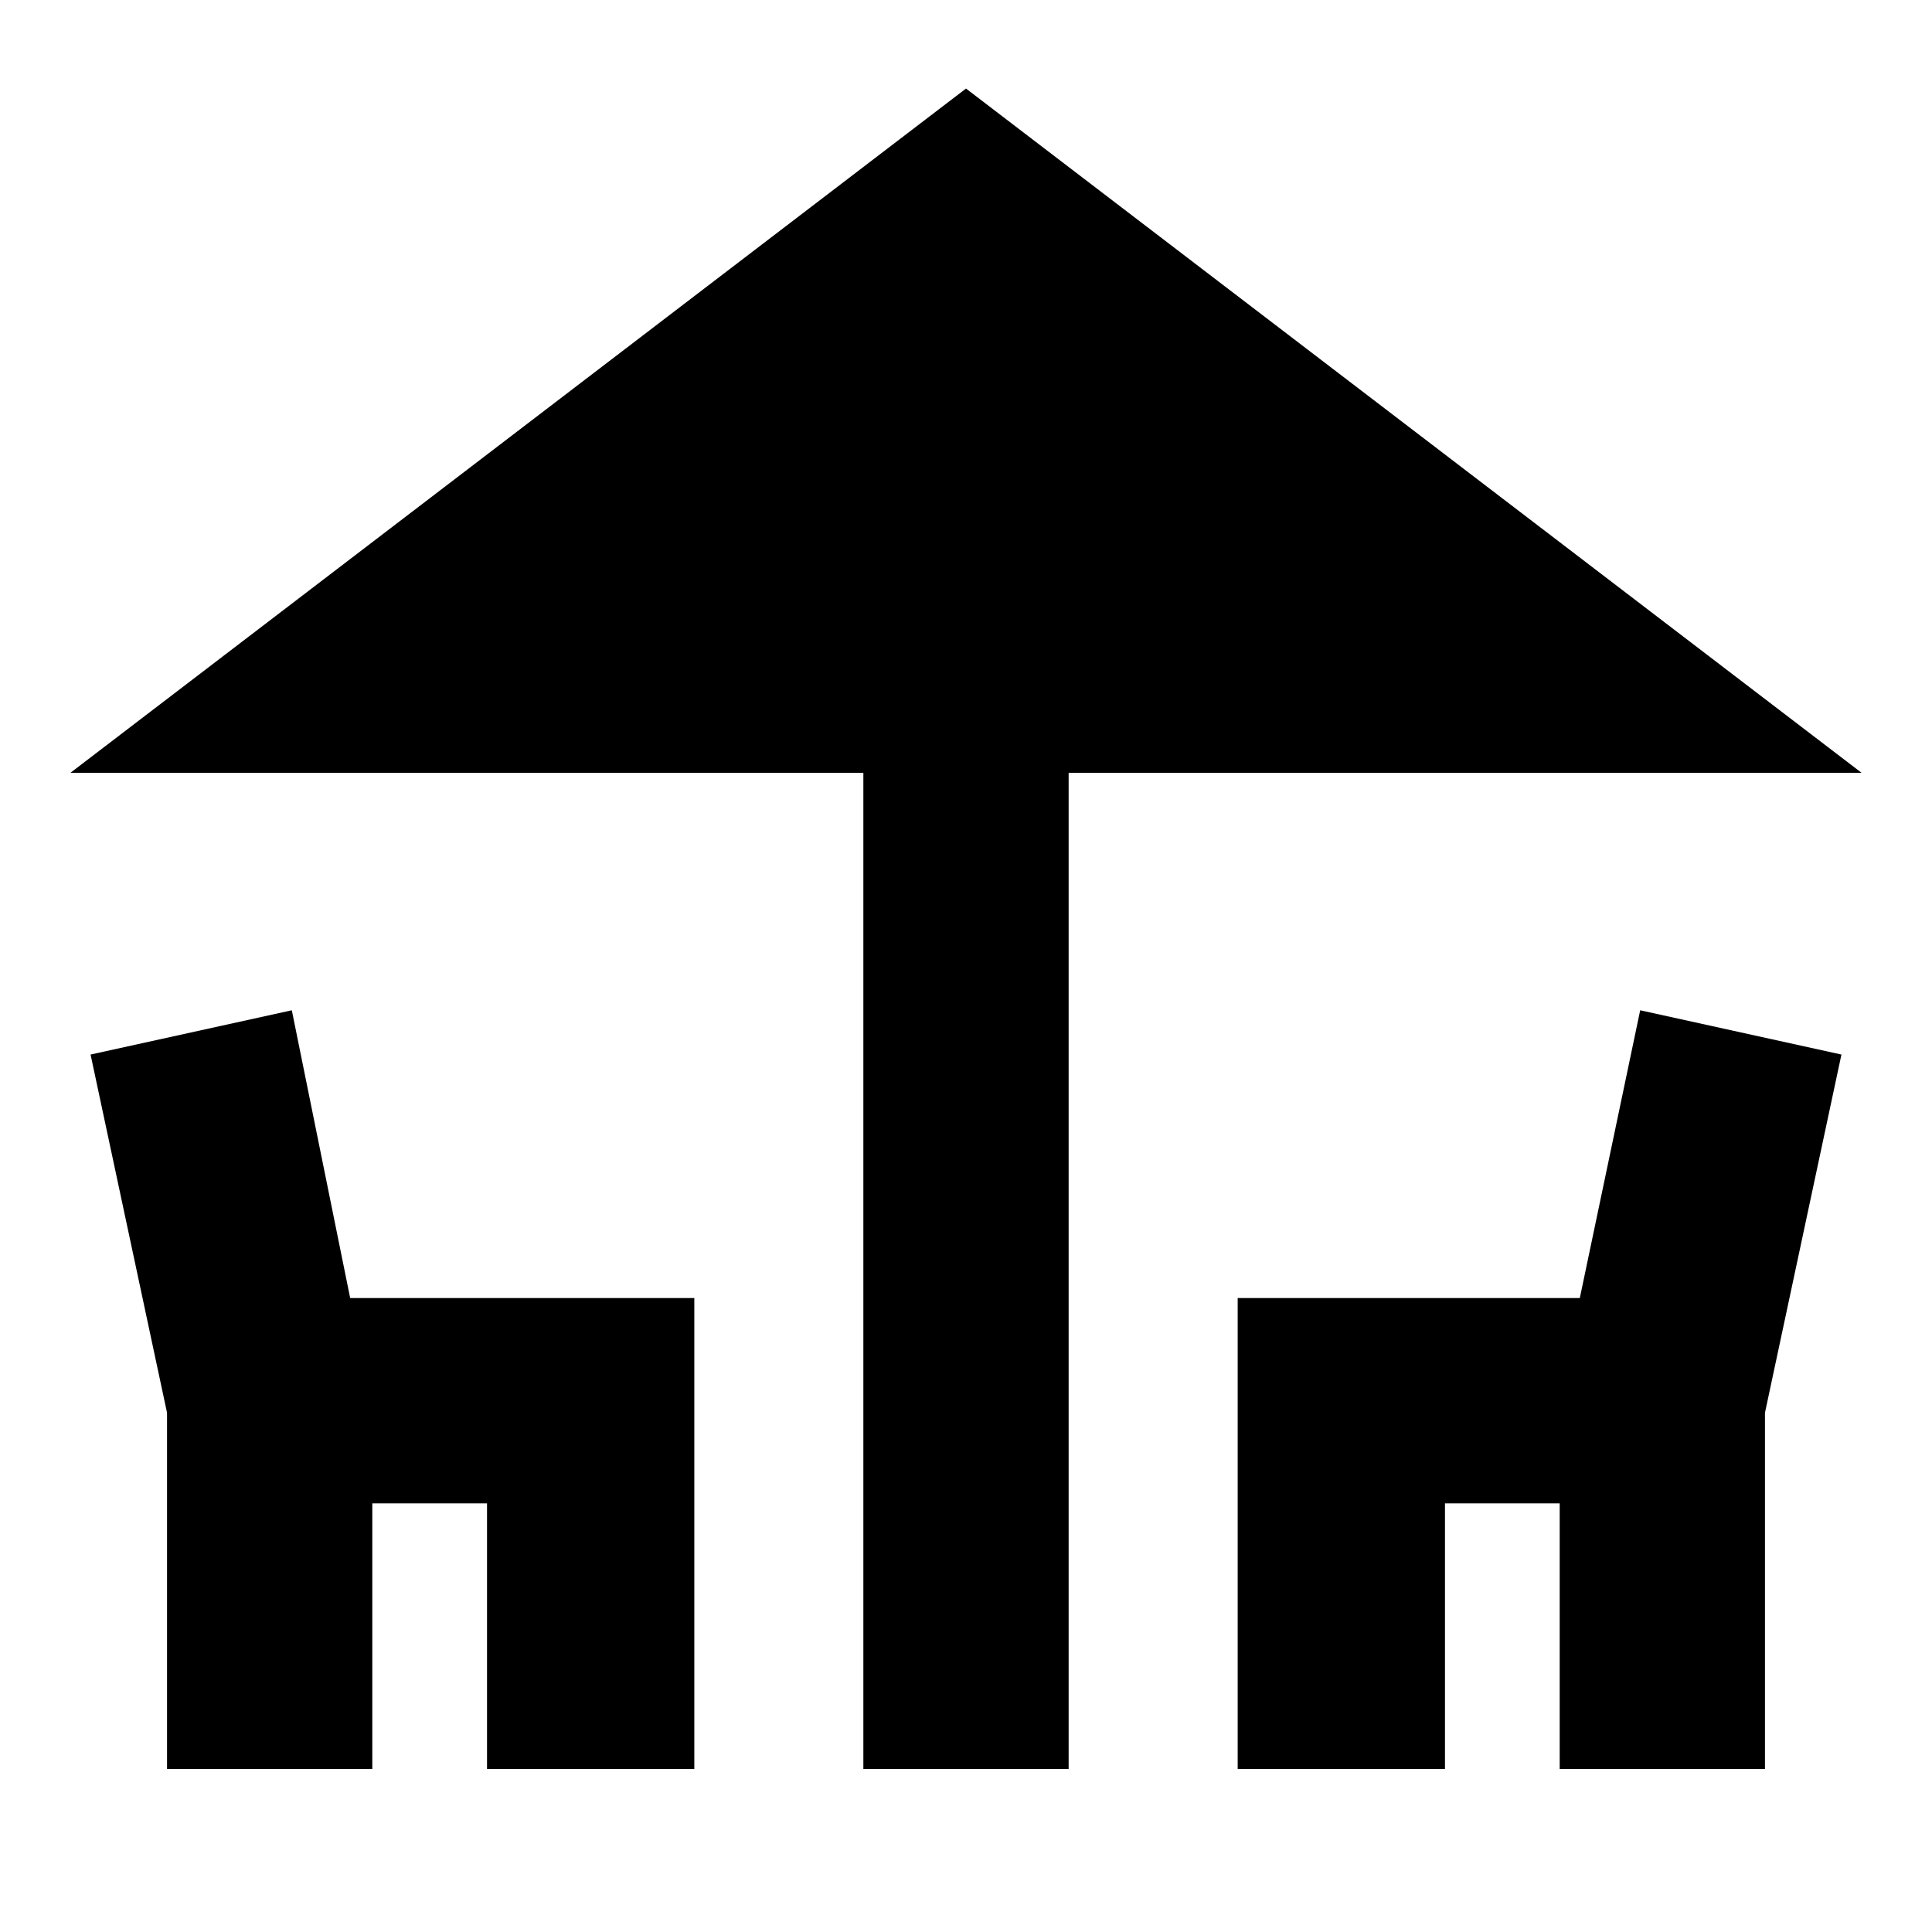 <svg xmlns="http://www.w3.org/2000/svg" height="20" viewBox="0 -960 960 960" width="20"><path d="M429-81v-495H35l445-340 445 340H531v495H429ZM83-81v-177L45-436l100-22 29 143h171v234H242v-132h-57v132H83Zm532 0v-234h170l30-143 100 22-38 178v177H775v-132h-57v132H615Z"/></svg>